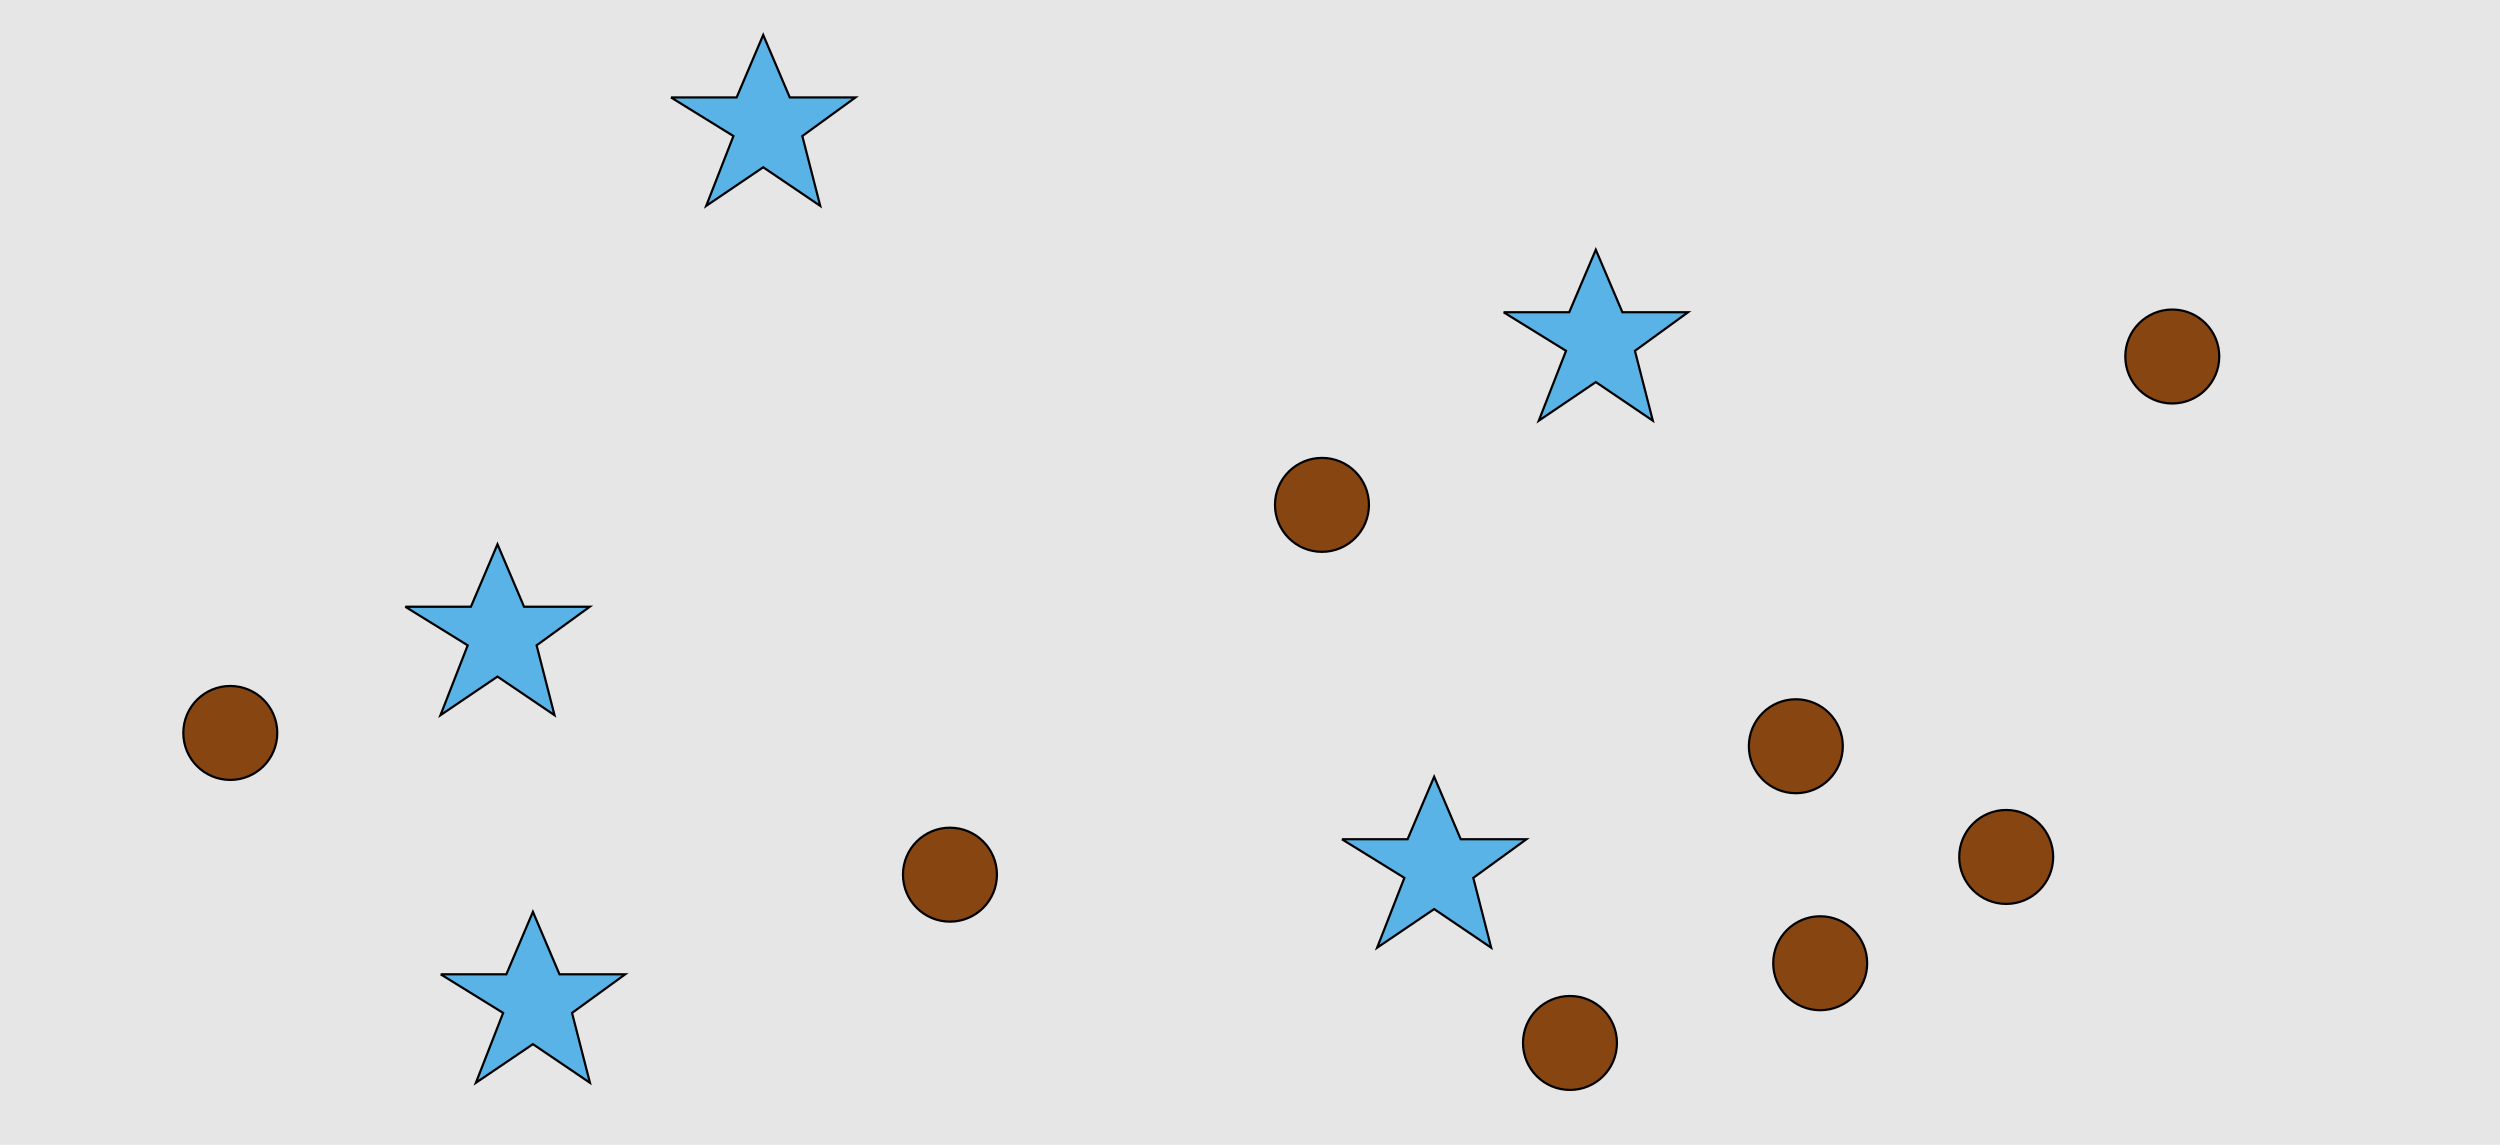 <?xml version="1.0" encoding="UTF-8"?>
<svg xmlns="http://www.w3.org/2000/svg" xmlns:xlink="http://www.w3.org/1999/xlink" width="1129pt" height="517pt" viewBox="0 0 1129 517" version="1.1">
<g id="surface31">
<rect x="0" y="0" width="1129" height="517" style="fill:rgb(90%,90%,90%);fill-opacity:1;stroke:none;"/>
<path style="fill-rule:nonzero;fill:rgb(35%,70%,90%);fill-opacity:1;stroke-width:1;stroke-linecap:butt;stroke-linejoin:miter;stroke:rgb(0%,0%,0%);stroke-opacity:1;stroke-miterlimit:10;" d="M 606 379 L 635.664 379 L 647.664 350.785 L 659.664 379 L 689.332 379 L 665.332 396.438 L 673.418 427.98 L 647.664 410.543 L 621.914 427.98 L 634.215 396.438 L 606 379 "/>
<path style="fill-rule:nonzero;fill:rgb(35%,70%,90%);fill-opacity:1;stroke-width:1;stroke-linecap:butt;stroke-linejoin:miter;stroke:rgb(0%,0%,0%);stroke-opacity:1;stroke-miterlimit:10;" d="M 199 440 L 228.664 440 L 240.664 411.785 L 252.664 440 L 282.332 440 L 258.332 457.438 L 266.418 488.98 L 240.664 471.543 L 214.914 488.98 L 227.215 457.438 L 199 440 "/>
<path style="fill-rule:nonzero;fill:rgb(35%,70%,90%);fill-opacity:1;stroke-width:1;stroke-linecap:butt;stroke-linejoin:miter;stroke:rgb(0%,0%,0%);stroke-opacity:1;stroke-miterlimit:10;" d="M 303 44 L 332.664 44 L 344.664 15.785 L 356.664 44 L 386.332 44 L 362.332 61.438 L 370.418 92.98 L 344.664 75.543 L 318.914 92.98 L 331.215 61.438 L 303 44 "/>
<path style="fill-rule:nonzero;fill:rgb(35%,70%,90%);fill-opacity:1;stroke-width:1;stroke-linecap:butt;stroke-linejoin:miter;stroke:rgb(0%,0%,0%);stroke-opacity:1;stroke-miterlimit:10;" d="M 183 274 L 212.664 274 L 224.664 245.785 L 236.664 274 L 266.332 274 L 242.332 291.438 L 250.418 322.98 L 224.664 305.543 L 198.914 322.98 L 211.215 291.438 L 183 274 "/>
<path style="fill-rule:nonzero;fill:rgb(35%,70%,90%);fill-opacity:1;stroke-width:1;stroke-linecap:butt;stroke-linejoin:miter;stroke:rgb(0%,0%,0%);stroke-opacity:1;stroke-miterlimit:10;" d="M 679 141 L 708.664 141 L 720.664 112.785 L 732.664 141 L 762.332 141 L 738.332 158.438 L 746.418 189.98 L 720.664 172.543 L 694.914 189.98 L 707.215 158.438 L 679 141 "/>
<path style="fill-rule:nonzero;fill:rgb(53%,27%,7%);fill-opacity:1;stroke-width:1;stroke-linecap:butt;stroke-linejoin:miter;stroke:rgb(0%,0%,0%);stroke-opacity:1;stroke-miterlimit:10;" d="M 450.215 395 C 450.215 406.715 440.715 416.215 429 416.215 C 417.285 416.215 407.785 406.715 407.785 395 C 407.785 383.285 417.285 373.785 429 373.785 C 440.715 373.785 450.215 383.285 450.215 395 "/>
<path style="fill-rule:nonzero;fill:rgb(53%,27%,7%);fill-opacity:1;stroke-width:1;stroke-linecap:butt;stroke-linejoin:miter;stroke:rgb(0%,0%,0%);stroke-opacity:1;stroke-miterlimit:10;" d="M 125.215 331 C 125.215 342.715 115.715 352.215 104 352.215 C 92.285 352.215 82.785 342.715 82.785 331 C 82.785 319.285 92.285 309.785 104 309.785 C 115.715 309.785 125.215 319.285 125.215 331 "/>
<path style="fill-rule:nonzero;fill:rgb(53%,27%,7%);fill-opacity:1;stroke-width:1;stroke-linecap:butt;stroke-linejoin:miter;stroke:rgb(0%,0%,0%);stroke-opacity:1;stroke-miterlimit:10;" d="M 843.215 435 C 843.215 446.715 833.715 456.215 822 456.215 C 810.285 456.215 800.785 446.715 800.785 435 C 800.785 423.285 810.285 413.785 822 413.785 C 833.715 413.785 843.215 423.285 843.215 435 "/>
<path style="fill-rule:nonzero;fill:rgb(53%,27%,7%);fill-opacity:1;stroke-width:1;stroke-linecap:butt;stroke-linejoin:miter;stroke:rgb(0%,0%,0%);stroke-opacity:1;stroke-miterlimit:10;" d="M 1002.215 161 C 1002.215 172.715 992.715 182.215 981 182.215 C 969.285 182.215 959.785 172.715 959.785 161 C 959.785 149.285 969.285 139.785 981 139.785 C 992.715 139.785 1002.215 149.285 1002.215 161 "/>
<path style="fill-rule:nonzero;fill:rgb(53%,27%,7%);fill-opacity:1;stroke-width:1;stroke-linecap:butt;stroke-linejoin:miter;stroke:rgb(0%,0%,0%);stroke-opacity:1;stroke-miterlimit:10;" d="M 730.215 471 C 730.215 482.715 720.715 492.215 709 492.215 C 697.285 492.215 687.785 482.715 687.785 471 C 687.785 459.285 697.285 449.785 709 449.785 C 720.715 449.785 730.215 459.285 730.215 471 "/>
<path style="fill-rule:nonzero;fill:rgb(53%,27%,7%);fill-opacity:1;stroke-width:1;stroke-linecap:butt;stroke-linejoin:miter;stroke:rgb(0%,0%,0%);stroke-opacity:1;stroke-miterlimit:10;" d="M 927.215 387 C 927.215 398.715 917.715 408.215 906 408.215 C 894.285 408.215 884.785 398.715 884.785 387 C 884.785 375.285 894.285 365.785 906 365.785 C 917.715 365.785 927.215 375.285 927.215 387 "/>
<path style="fill-rule:nonzero;fill:rgb(53%,27%,7%);fill-opacity:1;stroke-width:1;stroke-linecap:butt;stroke-linejoin:miter;stroke:rgb(0%,0%,0%);stroke-opacity:1;stroke-miterlimit:10;" d="M 618.215 228 C 618.215 239.715 608.715 249.215 597 249.215 C 585.285 249.215 575.785 239.715 575.785 228 C 575.785 216.285 585.285 206.785 597 206.785 C 608.715 206.785 618.215 216.285 618.215 228 "/>
<path style="fill-rule:nonzero;fill:rgb(53%,27%,7%);fill-opacity:1;stroke-width:1;stroke-linecap:butt;stroke-linejoin:miter;stroke:rgb(0%,0%,0%);stroke-opacity:1;stroke-miterlimit:10;" d="M 832.215 337 C 832.215 348.715 822.715 358.215 811 358.215 C 799.285 358.215 789.785 348.715 789.785 337 C 789.785 325.285 799.285 315.785 811 315.785 C 822.715 315.785 832.215 325.285 832.215 337 "/>
</g>
</svg>
